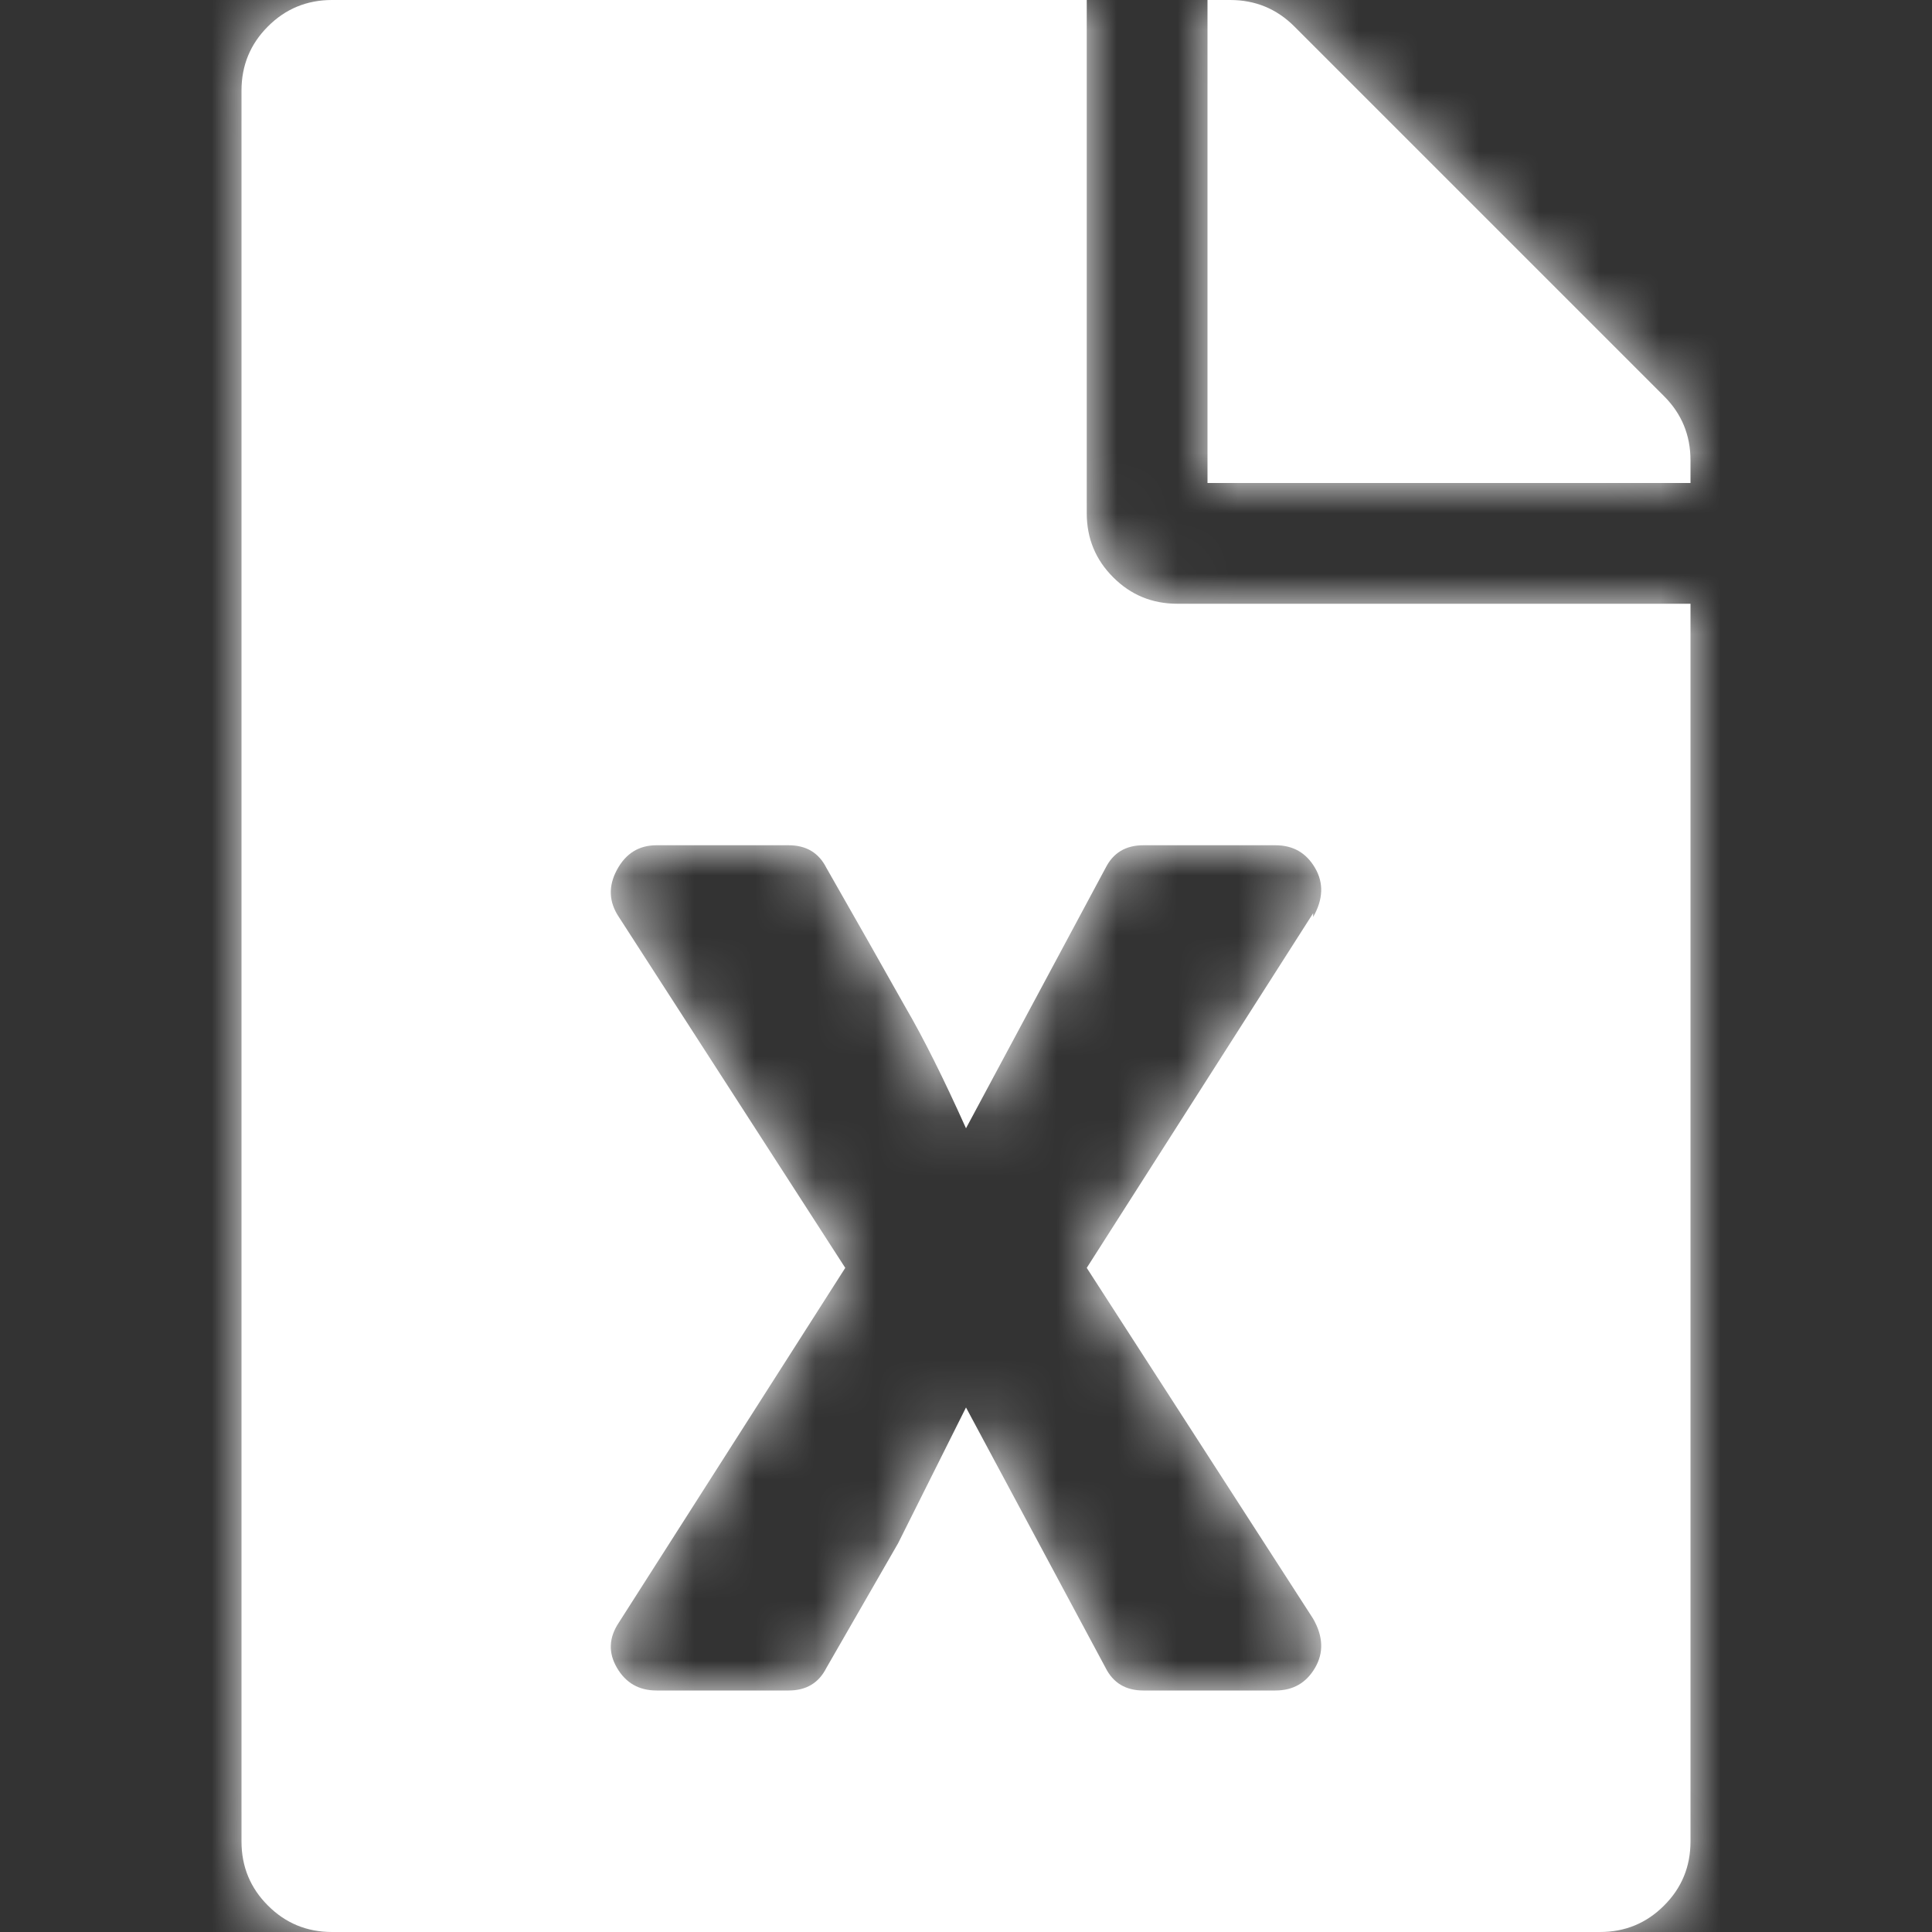 <svg xmlns="http://www.w3.org/2000/svg" xmlns:xlink="http://www.w3.org/1999/xlink" width="32" height="32" viewBox="0 0 32 32">
  <rect x="0" y="0" width="32" height="32" fill="#333333" stroke="none"/>
  <defs>
    <path id="excel-a" d="M14,8.5 C14,8.917 14.146,9.271 14.438,9.562 C14.729,9.854 15.083,10 15.5,10 L24,10 L24,30.5 C24,30.917 23.854,31.271 23.562,31.562 C23.271,31.854 22.917,32 22.5,32 L1.5,32 C1.083,32 0.729,31.854 0.438,31.562 C0.146,31.271 0,30.917 0,30.5 L0,1.5 C0,1.083 0.146,0.729 0.438,0.438 C0.729,0.146 1.083,0 1.5,0 L14,0 L14,8.5 Z M17.75,15.125 L17.75,15.188 C17.917,14.896 17.927,14.625 17.781,14.375 C17.635,14.125 17.417,14 17.125,14 L14.938,14 C14.646,14 14.438,14.125 14.312,14.375 L12,18.688 C11.625,17.854 11.292,17.188 11,16.688 C10.625,16.021 10.188,15.25 9.688,14.375 C9.562,14.125 9.354,14 9.062,14 L6.875,14 C6.583,14 6.365,14.135 6.219,14.406 C6.073,14.677 6.083,14.938 6.25,15.188 L10,21 L6.25,26.875 C6.083,27.125 6.073,27.375 6.219,27.625 C6.365,27.875 6.583,28 6.875,28 L9.062,28 C9.354,28 9.562,27.875 9.688,27.625 L10.875,25.562 L12,23.312 L14.312,27.625 C14.438,27.875 14.646,28 14.938,28 L17.125,28 C17.417,28 17.635,27.875 17.781,27.625 C17.927,27.375 17.917,27.104 17.75,26.812 L14,21 L17.75,15.125 Z M24,8 L16,8 L16,0 L16.375,0 C16.792,0 17.146,0.146 17.438,0.438 L23.562,6.562 C23.854,6.854 24,7.208 24,7.625 L24,8 Z"/>
  </defs>
  <g fill="none" fill-rule="evenodd" transform="translate(4)">
    <mask id="excel-b" fill="#fff">
      <use xlink:href="#excel-a"/>
    </mask>
    <use fill="#FFFFFF" fill-rule="nonzero" xlink:href="#excel-a"/>
    <g mask="url(#excel-b)">
      <g transform="translate(-4)">
        <rect width="32" height="32" fill="#FFFFFF"/>
      </g>
    </g>
  </g>
</svg>
